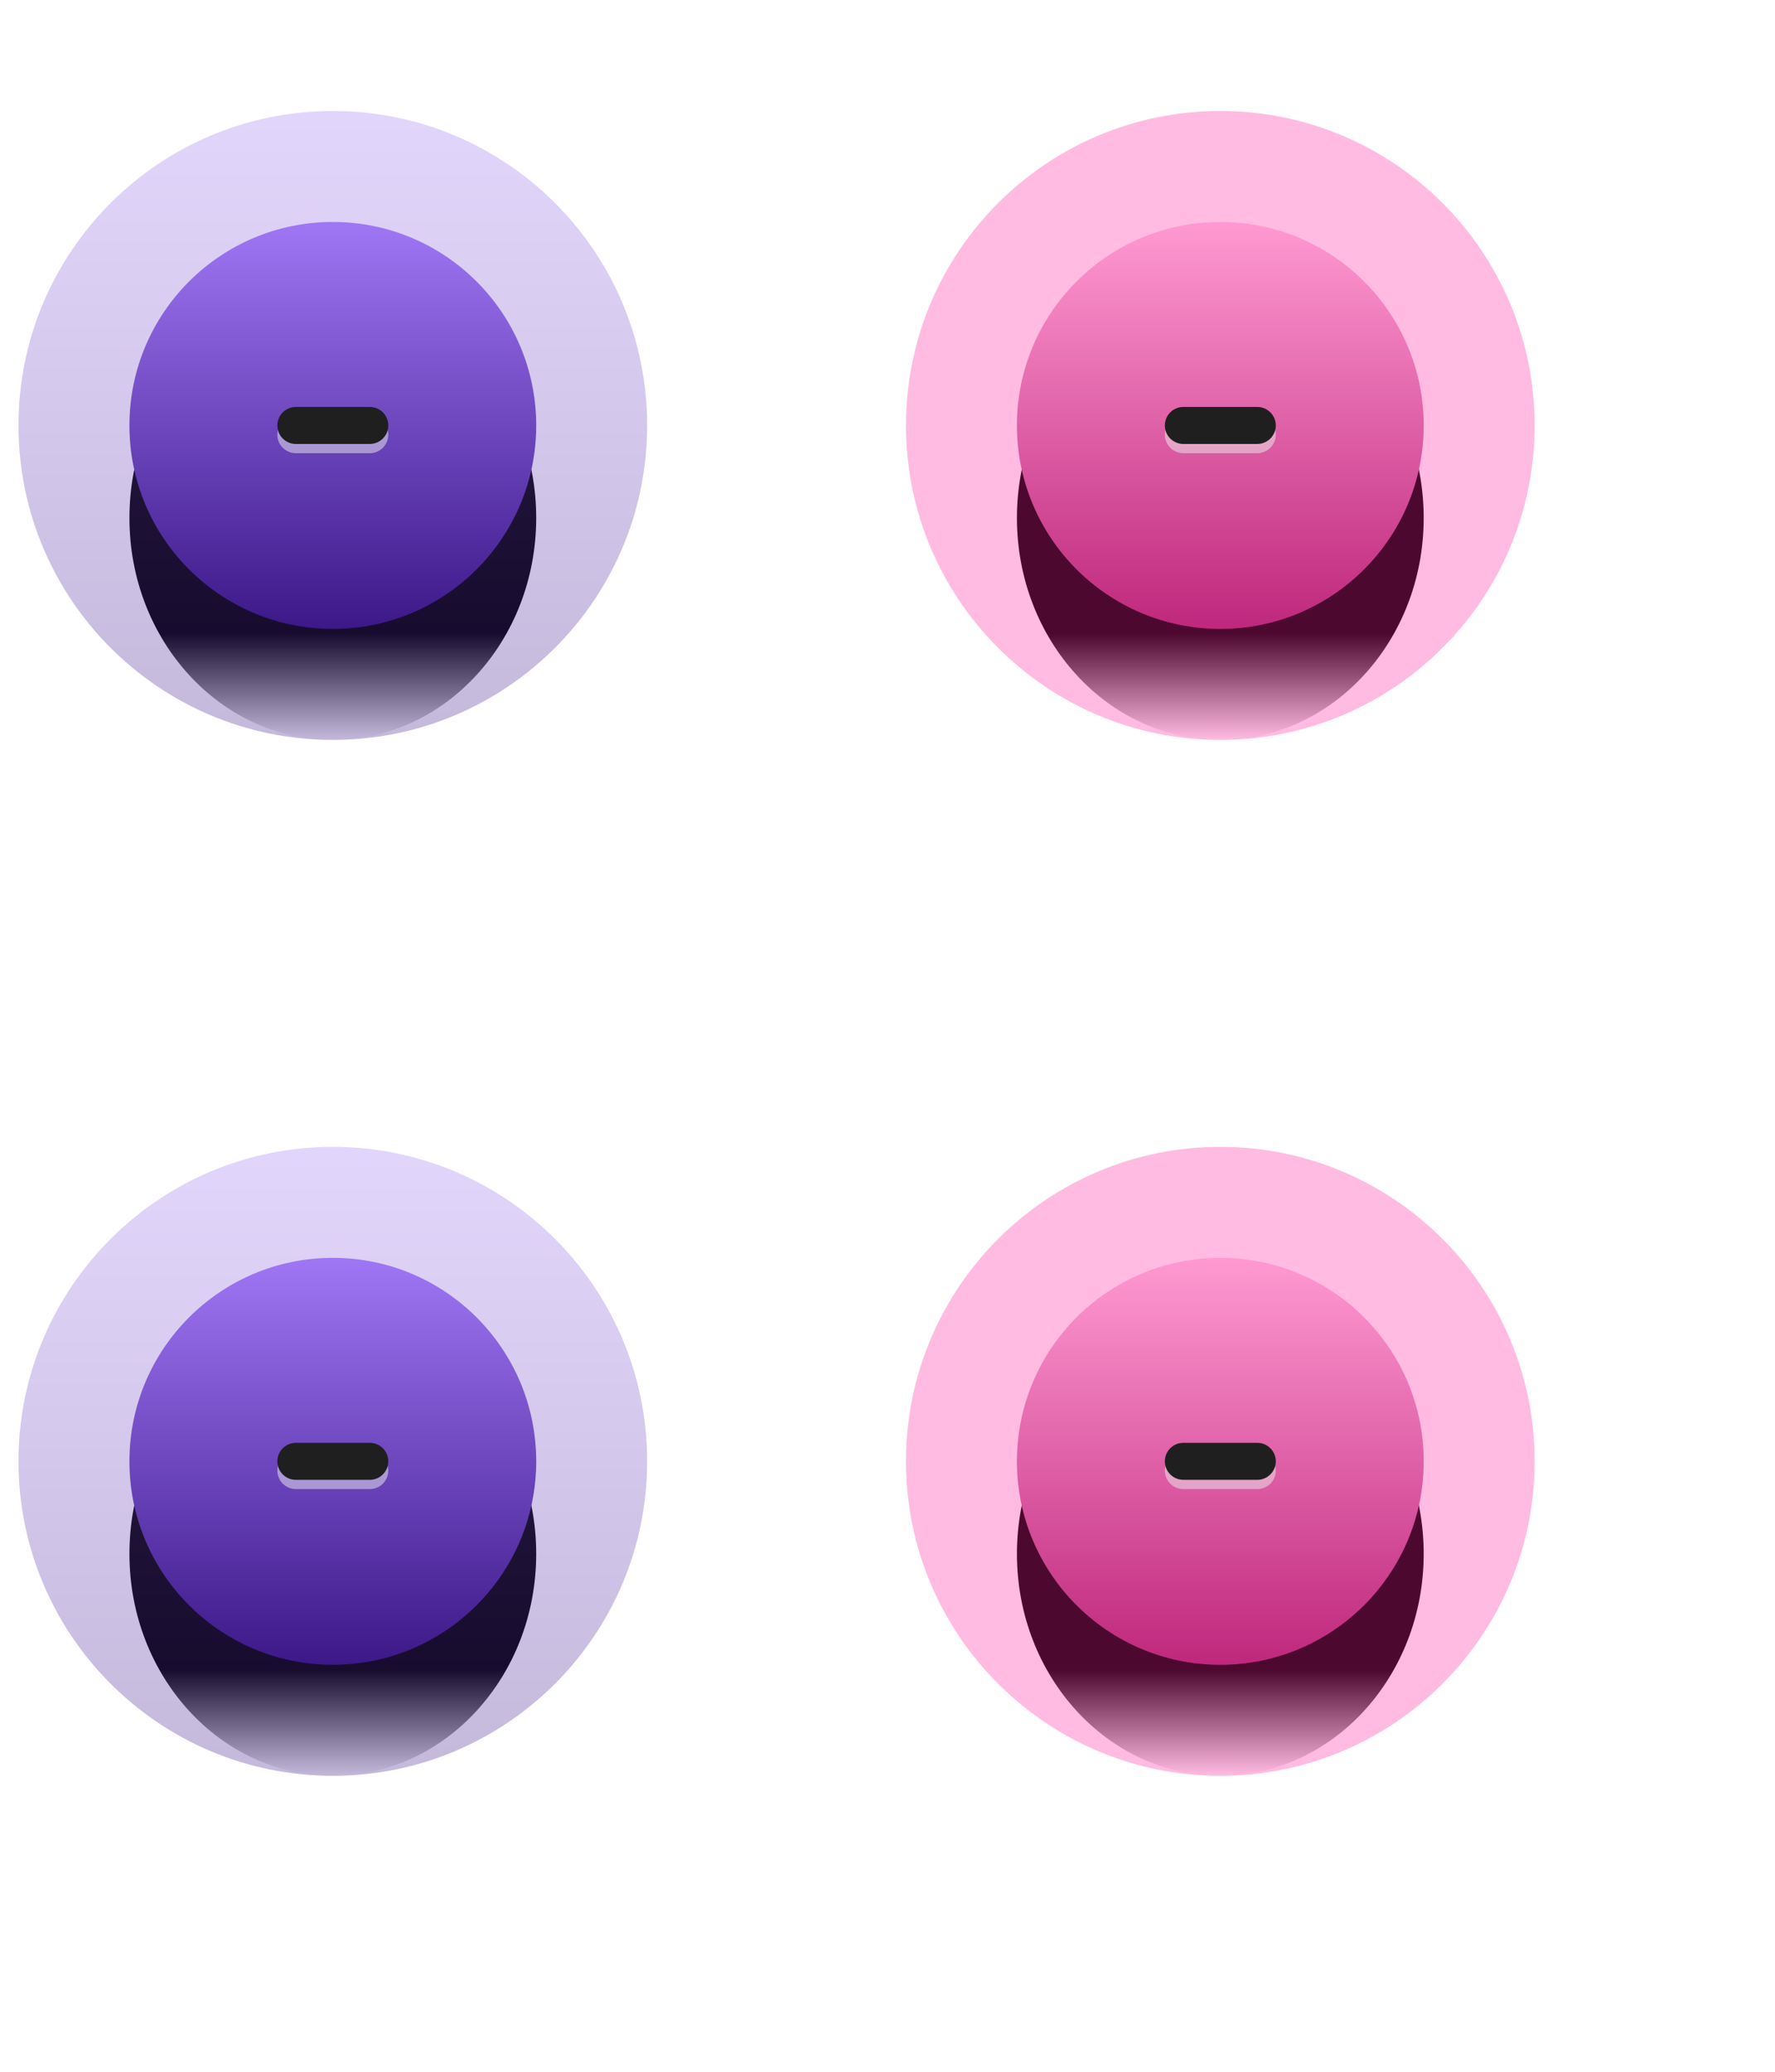 <svg width="48" height="56" viewBox="0 0 48 56" fill="none" xmlns="http://www.w3.org/2000/svg">
<path d="M9 20C12.038 20 14.5 17.314 14.5 14C14.5 10.686 12.038 8 9 8C5.962 8 3.5 10.686 3.5 14C3.5 17.314 5.962 20 9 20Z" fill="url(#paint0_linear)"/>
<path opacity="0.3" d="M9 20C13.694 20 17.5 16.194 17.5 11.5C17.5 6.806 13.694 3 9 3C4.306 3 0.5 6.806 0.5 11.5C0.5 16.194 4.306 20 9 20Z" fill="url(#paint1_linear)"/>
<path d="M9 17C12.038 17 14.5 14.538 14.5 11.5C14.5 8.462 12.038 6 9 6C5.962 6 3.5 8.462 3.5 11.5C3.5 14.538 5.962 17 9 17Z" fill="url(#paint2_linear)"/>
<path opacity="0.5" d="M10 11.25L8 11.25C7.724 11.25 7.5 11.474 7.5 11.75C7.5 12.026 7.724 12.25 8 12.25L10 12.25C10.276 12.25 10.5 12.026 10.5 11.75C10.5 11.474 10.276 11.25 10 11.25Z" fill="#EEEEEE"/>
<path d="M10 11L8 11C7.724 11 7.5 11.224 7.5 11.5C7.5 11.776 7.724 12 8 12L10 12C10.276 12 10.5 11.776 10.5 11.5C10.5 11.224 10.276 11 10 11Z" fill="#1F1F1F"/>
<path d="M33 20C36.038 20 38.5 17.314 38.5 14C38.5 10.686 36.038 8 33 8C29.962 8 27.5 10.686 27.5 14C27.5 17.314 29.962 20 33 20Z" fill="url(#paint3_linear)"/>
<path opacity="0.3" d="M33 20C37.694 20 41.5 16.194 41.5 11.5C41.5 6.806 37.694 3 33 3C28.306 3 24.5 6.806 24.5 11.5C24.5 16.194 28.306 20 33 20Z" fill="#FF1D9D"/>
<path d="M33 17C36.038 17 38.5 14.538 38.5 11.5C38.5 8.462 36.038 6 33 6C29.962 6 27.5 8.462 27.5 11.5C27.5 14.538 29.962 17 33 17Z" fill="url(#paint4_linear)"/>
<path opacity="0.5" d="M34 11.25L32 11.25C31.724 11.25 31.5 11.474 31.5 11.75C31.5 12.026 31.724 12.25 32 12.25L34 12.25C34.276 12.25 34.5 12.026 34.5 11.75C34.5 11.474 34.276 11.25 34 11.25Z" fill="#EEEEEE"/>
<path d="M34 11L32 11C31.724 11 31.5 11.224 31.5 11.5C31.5 11.776 31.724 12 32 12L34 12C34.276 12 34.5 11.776 34.5 11.5C34.5 11.224 34.276 11 34 11Z" fill="#1F1F1F"/>
<path d="M9 48C12.038 48 14.5 45.314 14.5 42C14.5 38.686 12.038 36 9 36C5.962 36 3.5 38.686 3.5 42C3.5 45.314 5.962 48 9 48Z" fill="url(#paint5_linear)"/>
<path opacity="0.3" d="M9 48C13.694 48 17.5 44.194 17.5 39.5C17.5 34.806 13.694 31 9 31C4.306 31 0.5 34.806 0.5 39.5C0.5 44.194 4.306 48 9 48Z" fill="url(#paint6_linear)"/>
<path d="M9 45C12.038 45 14.5 42.538 14.5 39.5C14.5 36.462 12.038 34 9 34C5.962 34 3.5 36.462 3.5 39.5C3.5 42.538 5.962 45 9 45Z" fill="url(#paint7_linear)"/>
<path opacity="0.5" d="M10 39.25L8 39.25C7.724 39.25 7.5 39.474 7.5 39.75C7.5 40.026 7.724 40.25 8 40.25L10 40.25C10.276 40.25 10.5 40.026 10.5 39.75C10.5 39.474 10.276 39.25 10 39.25Z" fill="#EEEEEE"/>
<path d="M10 39L8 39C7.724 39 7.5 39.224 7.5 39.5C7.5 39.776 7.724 40 8 40L10 40C10.276 40 10.5 39.776 10.5 39.5C10.5 39.224 10.276 39 10 39Z" fill="#1F1F1F"/>
<path d="M33 48C36.038 48 38.5 45.314 38.5 42C38.5 38.686 36.038 36 33 36C29.962 36 27.5 38.686 27.5 42C27.5 45.314 29.962 48 33 48Z" fill="url(#paint8_linear)"/>
<path opacity="0.3" d="M33 48C37.694 48 41.5 44.194 41.5 39.5C41.5 34.806 37.694 31 33 31C28.306 31 24.5 34.806 24.5 39.5C24.5 44.194 28.306 48 33 48Z" fill="#FF1D9D"/>
<path d="M33 45C36.038 45 38.5 42.538 38.5 39.5C38.5 36.462 36.038 34 33 34C29.962 34 27.5 36.462 27.5 39.5C27.5 42.538 29.962 45 33 45Z" fill="url(#paint9_linear)"/>
<path opacity="0.5" d="M34 39.25L32 39.25C31.724 39.25 31.5 39.474 31.5 39.75C31.5 40.026 31.724 40.25 32 40.25L34 40.25C34.276 40.25 34.5 40.026 34.5 39.75C34.5 39.474 34.276 39.25 34 39.25Z" fill="#EEEEEE"/>
<path d="M34 39L32 39C31.724 39 31.5 39.224 31.5 39.5C31.5 39.776 31.724 40 32 40L34 40C34.276 40 34.5 39.776 34.5 39.5C34.5 39.224 34.276 39 34 39Z" fill="#1F1F1F"/>
<defs>
<linearGradient id="paint0_linear" x1="9" y1="14" x2="9" y2="20" gradientUnits="userSpaceOnUse">
<stop offset="0.521"/>
<stop offset="1" stop-opacity="0"/>
</linearGradient>
<linearGradient id="paint1_linear" x1="9" y1="3" x2="9" y2="20" gradientUnits="userSpaceOnUse">
<stop stop-color="#9F76F4"/>
<stop offset="1" stop-color="#3C1888"/>
</linearGradient>
<linearGradient id="paint2_linear" x1="9" y1="6" x2="9" y2="17" gradientUnits="userSpaceOnUse">
<stop stop-color="#9F76F4"/>
<stop offset="1" stop-color="#3C1888"/>
</linearGradient>
<linearGradient id="paint3_linear" x1="33" y1="14" x2="33" y2="20" gradientUnits="userSpaceOnUse">
<stop offset="0.521"/>
<stop offset="1" stop-opacity="0"/>
</linearGradient>
<linearGradient id="paint4_linear" x1="33" y1="6" x2="33" y2="17" gradientUnits="userSpaceOnUse">
<stop stop-color="#FF99D2"/>
<stop offset="1" stop-color="#BF287C"/>
</linearGradient>
<linearGradient id="paint5_linear" x1="9" y1="42" x2="9" y2="48" gradientUnits="userSpaceOnUse">
<stop offset="0.521"/>
<stop offset="1" stop-opacity="0"/>
</linearGradient>
<linearGradient id="paint6_linear" x1="9" y1="31" x2="9" y2="48" gradientUnits="userSpaceOnUse">
<stop stop-color="#9F76F4"/>
<stop offset="1" stop-color="#3C1888"/>
</linearGradient>
<linearGradient id="paint7_linear" x1="9" y1="34" x2="9" y2="45" gradientUnits="userSpaceOnUse">
<stop stop-color="#9F76F4"/>
<stop offset="1" stop-color="#3C1888"/>
</linearGradient>
<linearGradient id="paint8_linear" x1="33" y1="42" x2="33" y2="48" gradientUnits="userSpaceOnUse">
<stop offset="0.521"/>
<stop offset="1" stop-opacity="0"/>
</linearGradient>
<linearGradient id="paint9_linear" x1="33" y1="34" x2="33" y2="45" gradientUnits="userSpaceOnUse">
<stop stop-color="#FF99D2"/>
<stop offset="1" stop-color="#BF287C"/>
</linearGradient>
</defs>
</svg>
